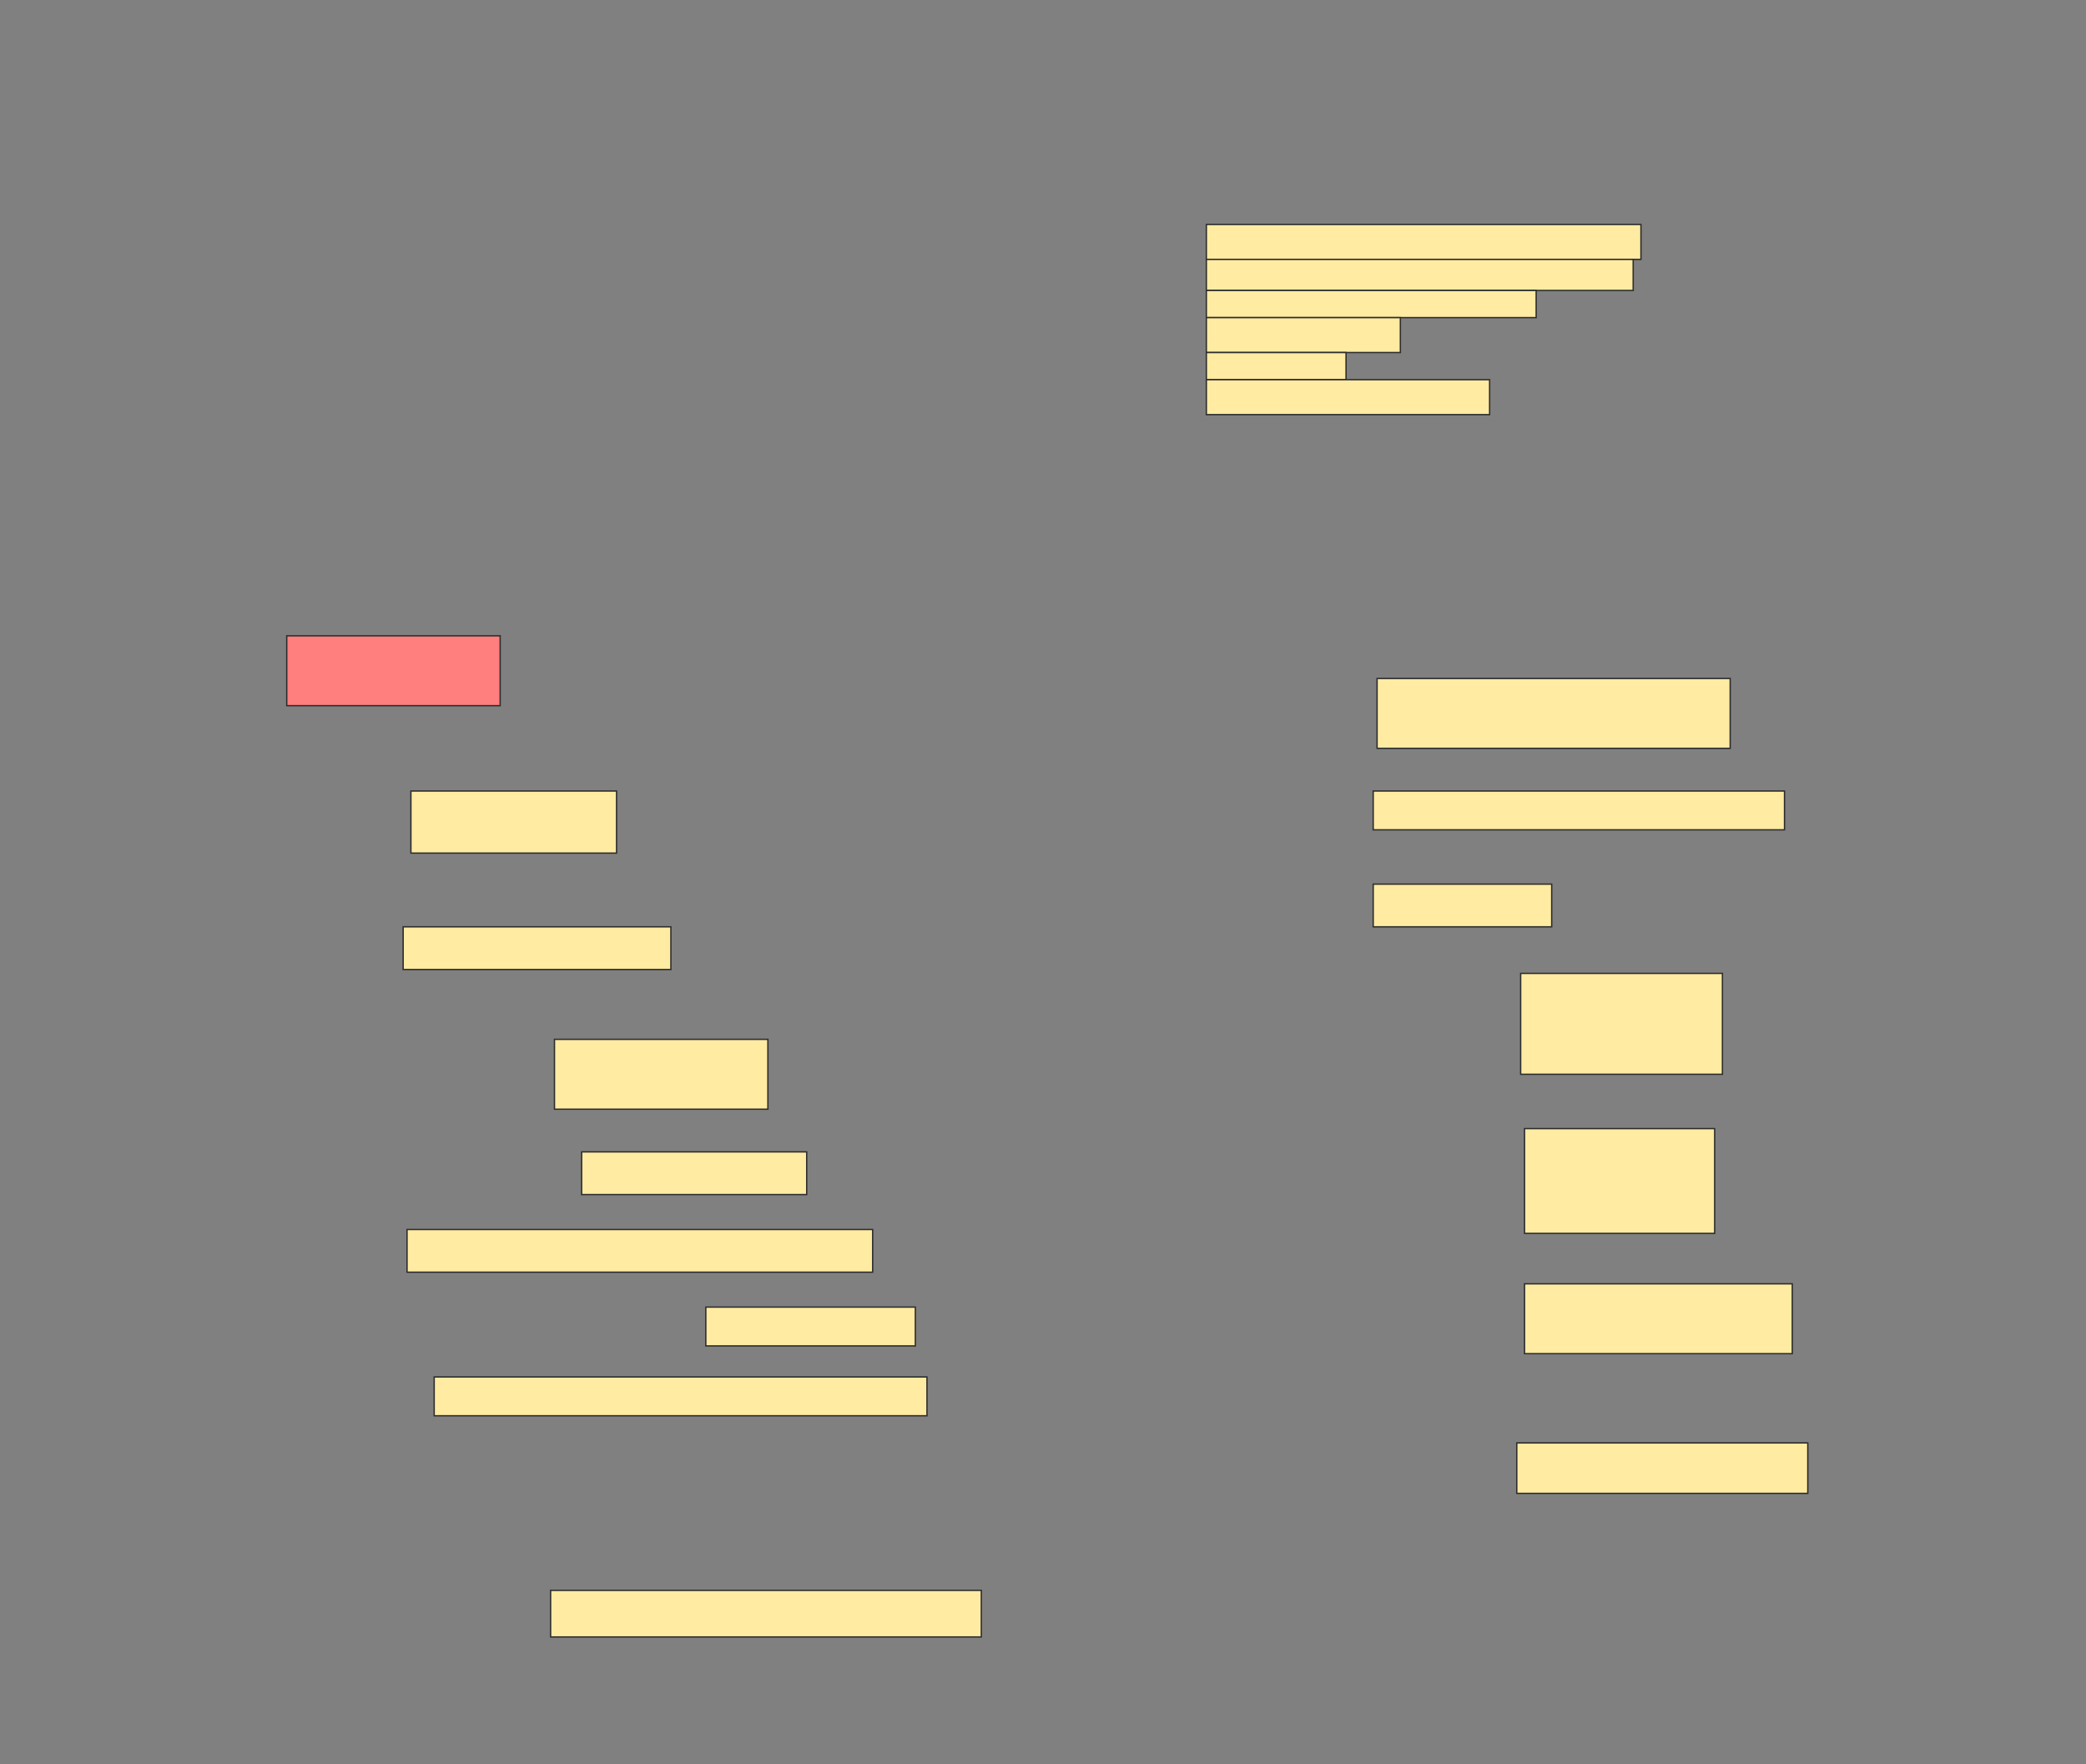 <svg height="1299" width="1536" xmlns="http://www.w3.org/2000/svg">
 <rect width="100%" height="100%" fill="#808080" stroke="none"/>
 <!-- Created with Image Occlusion Enhanced -->
 <g>
  <title>Labels</title>
 </g>
 <g>
  <title>Masks</title>
  <g id="3a47cb4a705a492fa49e909d1d5d6a7e-ao-1">
   <rect fill="#FFEBA2" height="25.714" stroke="#2D2D2D" width="320" x="888.286" y="165.286"/>
   <rect fill="#FFEBA2" height="22.857" stroke="#2D2D2D" stroke-dasharray="null" stroke-linecap="null" stroke-linejoin="null" width="314.286" x="888.286" y="191"/>
   <rect fill="#FFEBA2" height="20" stroke="#2D2D2D" stroke-dasharray="null" stroke-linecap="null" stroke-linejoin="null" width="242.857" x="888.286" y="213.857"/>
   <rect fill="#FFEBA2" height="25.714" stroke="#2D2D2D" stroke-dasharray="null" stroke-linecap="null" stroke-linejoin="null" width="142.857" x="888.286" y="233.857"/>
   <rect fill="#FFEBA2" height="20" stroke="#2D2D2D" stroke-dasharray="null" stroke-linecap="null" stroke-linejoin="null" width="102.857" x="888.286" y="259.571"/>
   <rect fill="#FFEBA2" height="25.714" stroke="#2D2D2D" stroke-dasharray="null" stroke-linecap="null" stroke-linejoin="null" width="208.571" x="888.286" y="279.571"/>
  </g>
  <rect class="qshape" fill="#FF7E7E" height="51.429" id="3a47cb4a705a492fa49e909d1d5d6a7e-ao-2" stroke="#2D2D2D" stroke-dasharray="null" stroke-linecap="null" stroke-linejoin="null" width="157.143" x="211.143" y="468.143"/>
  <rect fill="#FFEBA2" height="51.429" id="3a47cb4a705a492fa49e909d1d5d6a7e-ao-3" stroke="#2D2D2D" stroke-dasharray="null" stroke-linecap="null" stroke-linejoin="null" width="260" x="1014" y="499.571"/>
  <rect fill="#FFEBA2" height="45.714" id="3a47cb4a705a492fa49e909d1d5d6a7e-ao-4" stroke="#2D2D2D" stroke-dasharray="null" stroke-linecap="null" stroke-linejoin="null" width="151.429" x="302.572" y="582.429"/>
  <rect fill="#FFEBA2" height="28.571" id="3a47cb4a705a492fa49e909d1d5d6a7e-ao-5" stroke="#2D2D2D" stroke-dasharray="null" stroke-linecap="null" stroke-linejoin="null" width="302.857" x="1011.143" y="582.429"/>
  <rect fill="#FFEBA2" height="31.429" id="3a47cb4a705a492fa49e909d1d5d6a7e-ao-6" stroke="#2D2D2D" stroke-dasharray="null" stroke-linecap="null" stroke-linejoin="null" width="131.429" x="1011.143" y="651"/>
  <rect fill="#FFEBA2" height="31.429" id="3a47cb4a705a492fa49e909d1d5d6a7e-ao-7" stroke="#2D2D2D" stroke-dasharray="null" stroke-linecap="null" stroke-linejoin="null" width="197.143" x="296.857" y="682.429"/>
  <rect fill="#FFEBA2" height="74.286" id="3a47cb4a705a492fa49e909d1d5d6a7e-ao-8" stroke="#2D2D2D" stroke-dasharray="null" stroke-linecap="null" stroke-linejoin="null" width="148.571" x="1119.714" y="716.714"/>
  <rect fill="#FFEBA2" height="51.429" id="3a47cb4a705a492fa49e909d1d5d6a7e-ao-9" stroke="#2D2D2D" stroke-dasharray="null" stroke-linecap="null" stroke-linejoin="null" width="157.143" x="408.286" y="765.286"/>
  <rect fill="#FFEBA2" height="77.143" id="3a47cb4a705a492fa49e909d1d5d6a7e-ao-10" stroke="#2D2D2D" stroke-dasharray="null" stroke-linecap="null" stroke-linejoin="null" width="140" x="1122.572" y="831"/>
  <rect fill="#FFEBA2" height="31.429" id="3a47cb4a705a492fa49e909d1d5d6a7e-ao-11" stroke="#2D2D2D" stroke-dasharray="null" stroke-linecap="null" stroke-linejoin="null" width="165.714" x="428.286" y="848.143"/>
  <rect fill="#FFEBA2" height="31.429" id="3a47cb4a705a492fa49e909d1d5d6a7e-ao-12" stroke="#2D2D2D" stroke-dasharray="null" stroke-linecap="null" stroke-linejoin="null" width="342.857" x="299.714" y="905.286"/>
  <rect fill="#FFEBA2" height="51.429" id="3a47cb4a705a492fa49e909d1d5d6a7e-ao-13" stroke="#2D2D2D" stroke-dasharray="null" stroke-linecap="null" stroke-linejoin="null" width="197.143" x="1122.572" y="945.286"/>
  <rect fill="#FFEBA2" height="28.571" id="3a47cb4a705a492fa49e909d1d5d6a7e-ao-14" stroke="#2D2D2D" stroke-dasharray="null" stroke-linecap="null" stroke-linejoin="null" width="154.286" x="519.714" y="962.429"/>
  <rect fill="#FFEBA2" height="28.571" id="3a47cb4a705a492fa49e909d1d5d6a7e-ao-15" stroke="#2D2D2D" stroke-dasharray="null" stroke-linecap="null" stroke-linejoin="null" width="362.857" x="319.714" y="1013.857"/>
  <rect fill="#FFEBA2" height="37.143" id="3a47cb4a705a492fa49e909d1d5d6a7e-ao-16" stroke="#2D2D2D" stroke-dasharray="null" stroke-linecap="null" stroke-linejoin="null" width="214.286" x="1116.857" y="1062.429"/>
  <rect fill="#FFEBA2" height="34.286" id="3a47cb4a705a492fa49e909d1d5d6a7e-ao-17" stroke="#2D2D2D" stroke-dasharray="null" stroke-linecap="null" stroke-linejoin="null" width="317.143" x="405.429" y="1171"/>
 </g>
</svg>